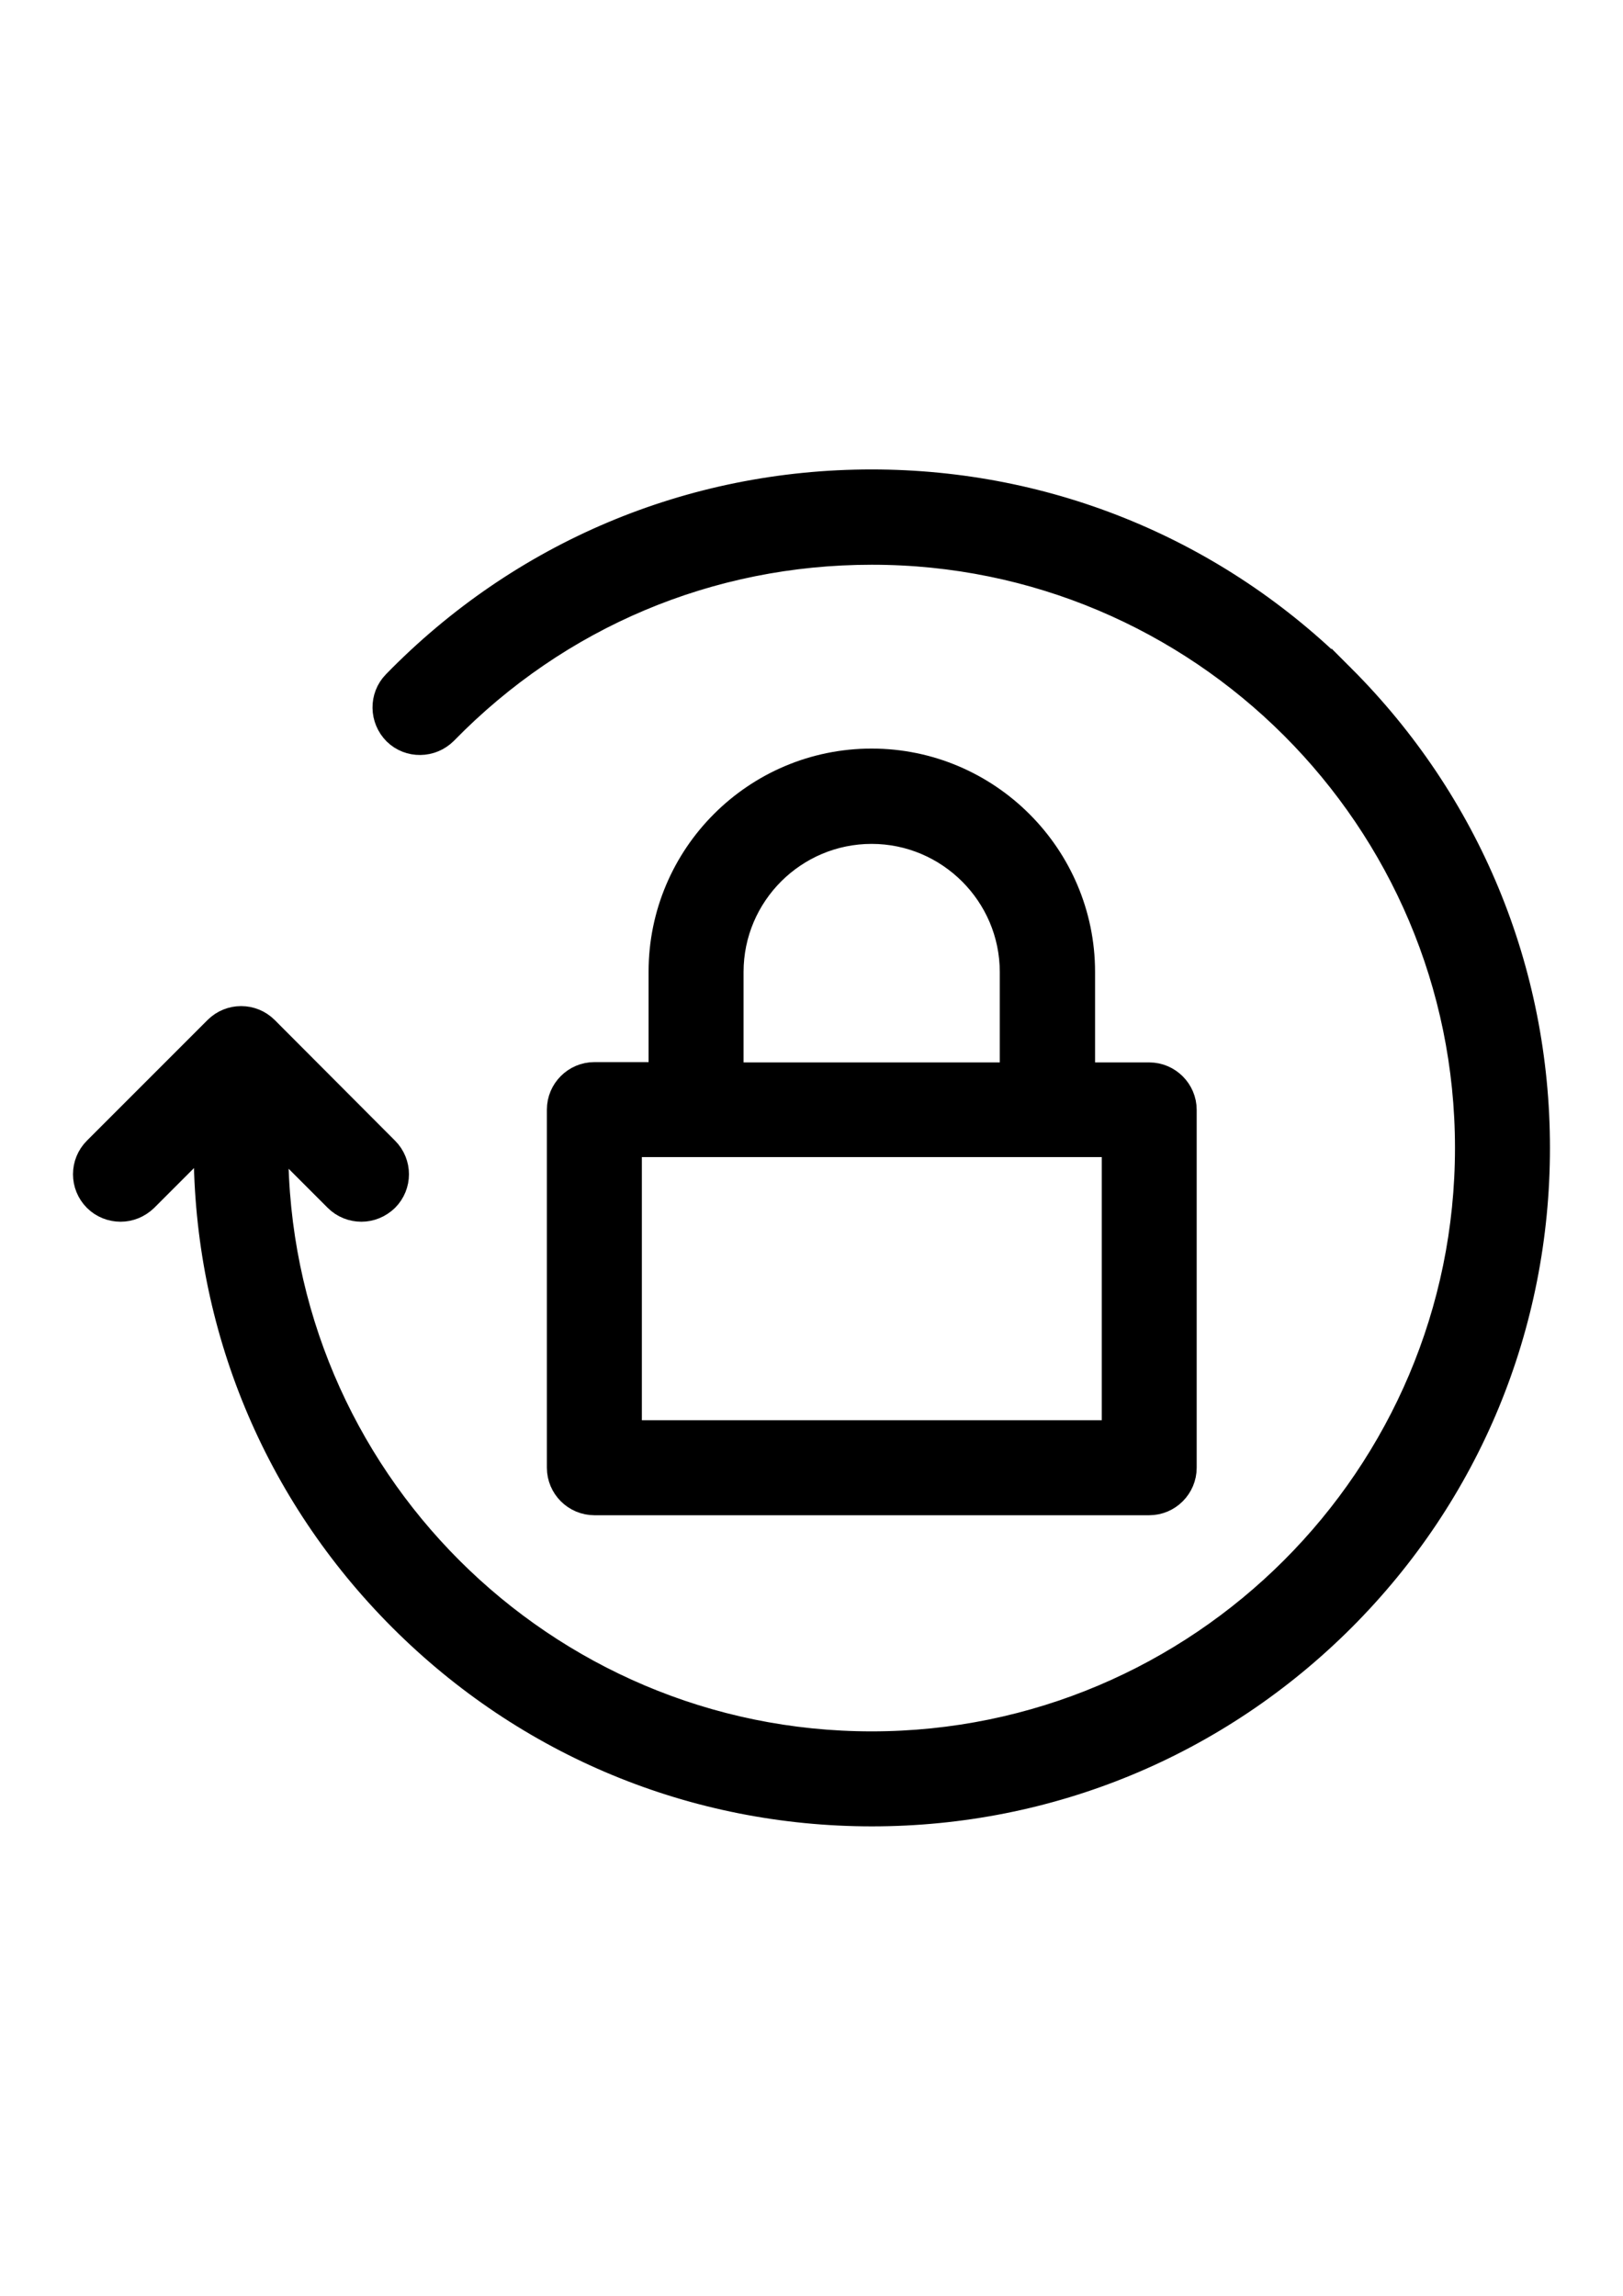<?xml version="1.0" encoding="UTF-8"?>
<!DOCTYPE svg PUBLIC "-//W3C//DTD SVG 1.1//EN" "http://www.w3.org/Graphics/SVG/1.1/DTD/svg11.dtd">
<!-- Creator: CorelDRAW X8 -->
<svg xmlns="http://www.w3.org/2000/svg" xml:space="preserve" width="210mm" height="297mm" version="1.1" style="shape-rendering:geometricPrecision; text-rendering:geometricPrecision; image-rendering:optimizeQuality; fill-rule:evenodd; clip-rule:evenodd"
viewBox="0 0 21000 29700"
 xmlns:xlink="http://www.w3.org/1999/xlink">
 <defs>
  <style type="text/css">
   <![CDATA[
    .str0 {stroke:black;stroke-width:300}
    .fil0 {fill:0D0D0D}
   ]]>
  </style>
 </defs>
 <g id="Camada_x0020_1">
  <g id="_1610020326080">
  </g>
  <g id="_1610020351296">
  </g>
  <g id="_1610020350112">
  </g>
  <g id="_1610020350016">
  </g>
  <g id="_1610020350400">
  </g>
  <g id="_1610020350944">
  </g>
  <g id="_1610020349440">
  </g>
  <g id="_1610020348288">
  </g>
  <g id="_1610020346080">
  </g>
  <g id="_1610020342048">
  </g>
  <g id="_1610020342880">
  </g>
  <g id="_1610020343424">
  </g>
  <g id="_1610020342496">
  </g>
  <g id="_1610020343104">
  </g>
  <g id="_1610020342176">
  </g>
  <g id="_1610020336864">
   <g>
    <g>
     <path class="fil0 str0" d="M17378 8751c-1629,-1630 -3797,-2528 -6100,-2528 -2345,0 -4539,925 -6177,2605 -178,182 -174,476 8,658 182,178 476,174 658,-8 1463,-1498 3418,-2322 5511,-2322 4246,-4 7698,3448 7698,7694 0,4246 -3452,7698 -7698,7698 -4245,0 -7698,-3452 -7698,-7698l0 -97 767 767c89,89 209,135 329,135 120,0 236,-46 329,-135 182,-182 182,-476 0,-658l-1556 -1560c-182,-182 -476,-182 -658,0l-1560 1560c-182,182 -182,476 0,658 89,89 209,135 329,135 120,0 236,-46 329,-135l767 -767 0 97c0,2303 897,4470 2527,6100 1629,1629 3796,2527 6099,2527 2303,0 4470,-898 6100,-2527 1629,-1630 2523,-3797 2523,-6100 0,-2303 -898,-4470 -2527,-6099z"/>
     <path class="fil0 str0" d="M11278 9834c-1509,0 -2736,1227 -2736,2736l0 1320 -851 0c-256,0 -465,209 -465,465l0 4632c0,256 209,465 465,465l7179 0c255,0 464,-209 464,-465l0 -4629c0,-255 -209,-464 -464,-464l-851 0 0 -1320c0,-1509 -1231,-2740 -2741,-2740zm-1807 2740c0,-998 813,-1807 1807,-1807 995,0 1808,813 1808,1807l0 1320 -3615 0 0 -1320 0 0zm4935 5949l-6251 0 0 -3704 6251 0 0 3704z"/>
    </g>
   </g>
   <g>
   </g>
   <g>
   </g>
   <g>
   </g>
   <g>
   </g>
   <g>
   </g>
   <g>
   </g>
   <g>
   </g>
   <g>
   </g>
   <g>
   </g>
   <g>
   </g>
   <g>
   </g>
   <g>
   </g>
   <g>
   </g>
   <g>
   </g>
   <g>
   </g>
  </g>
 </g>
</svg>
